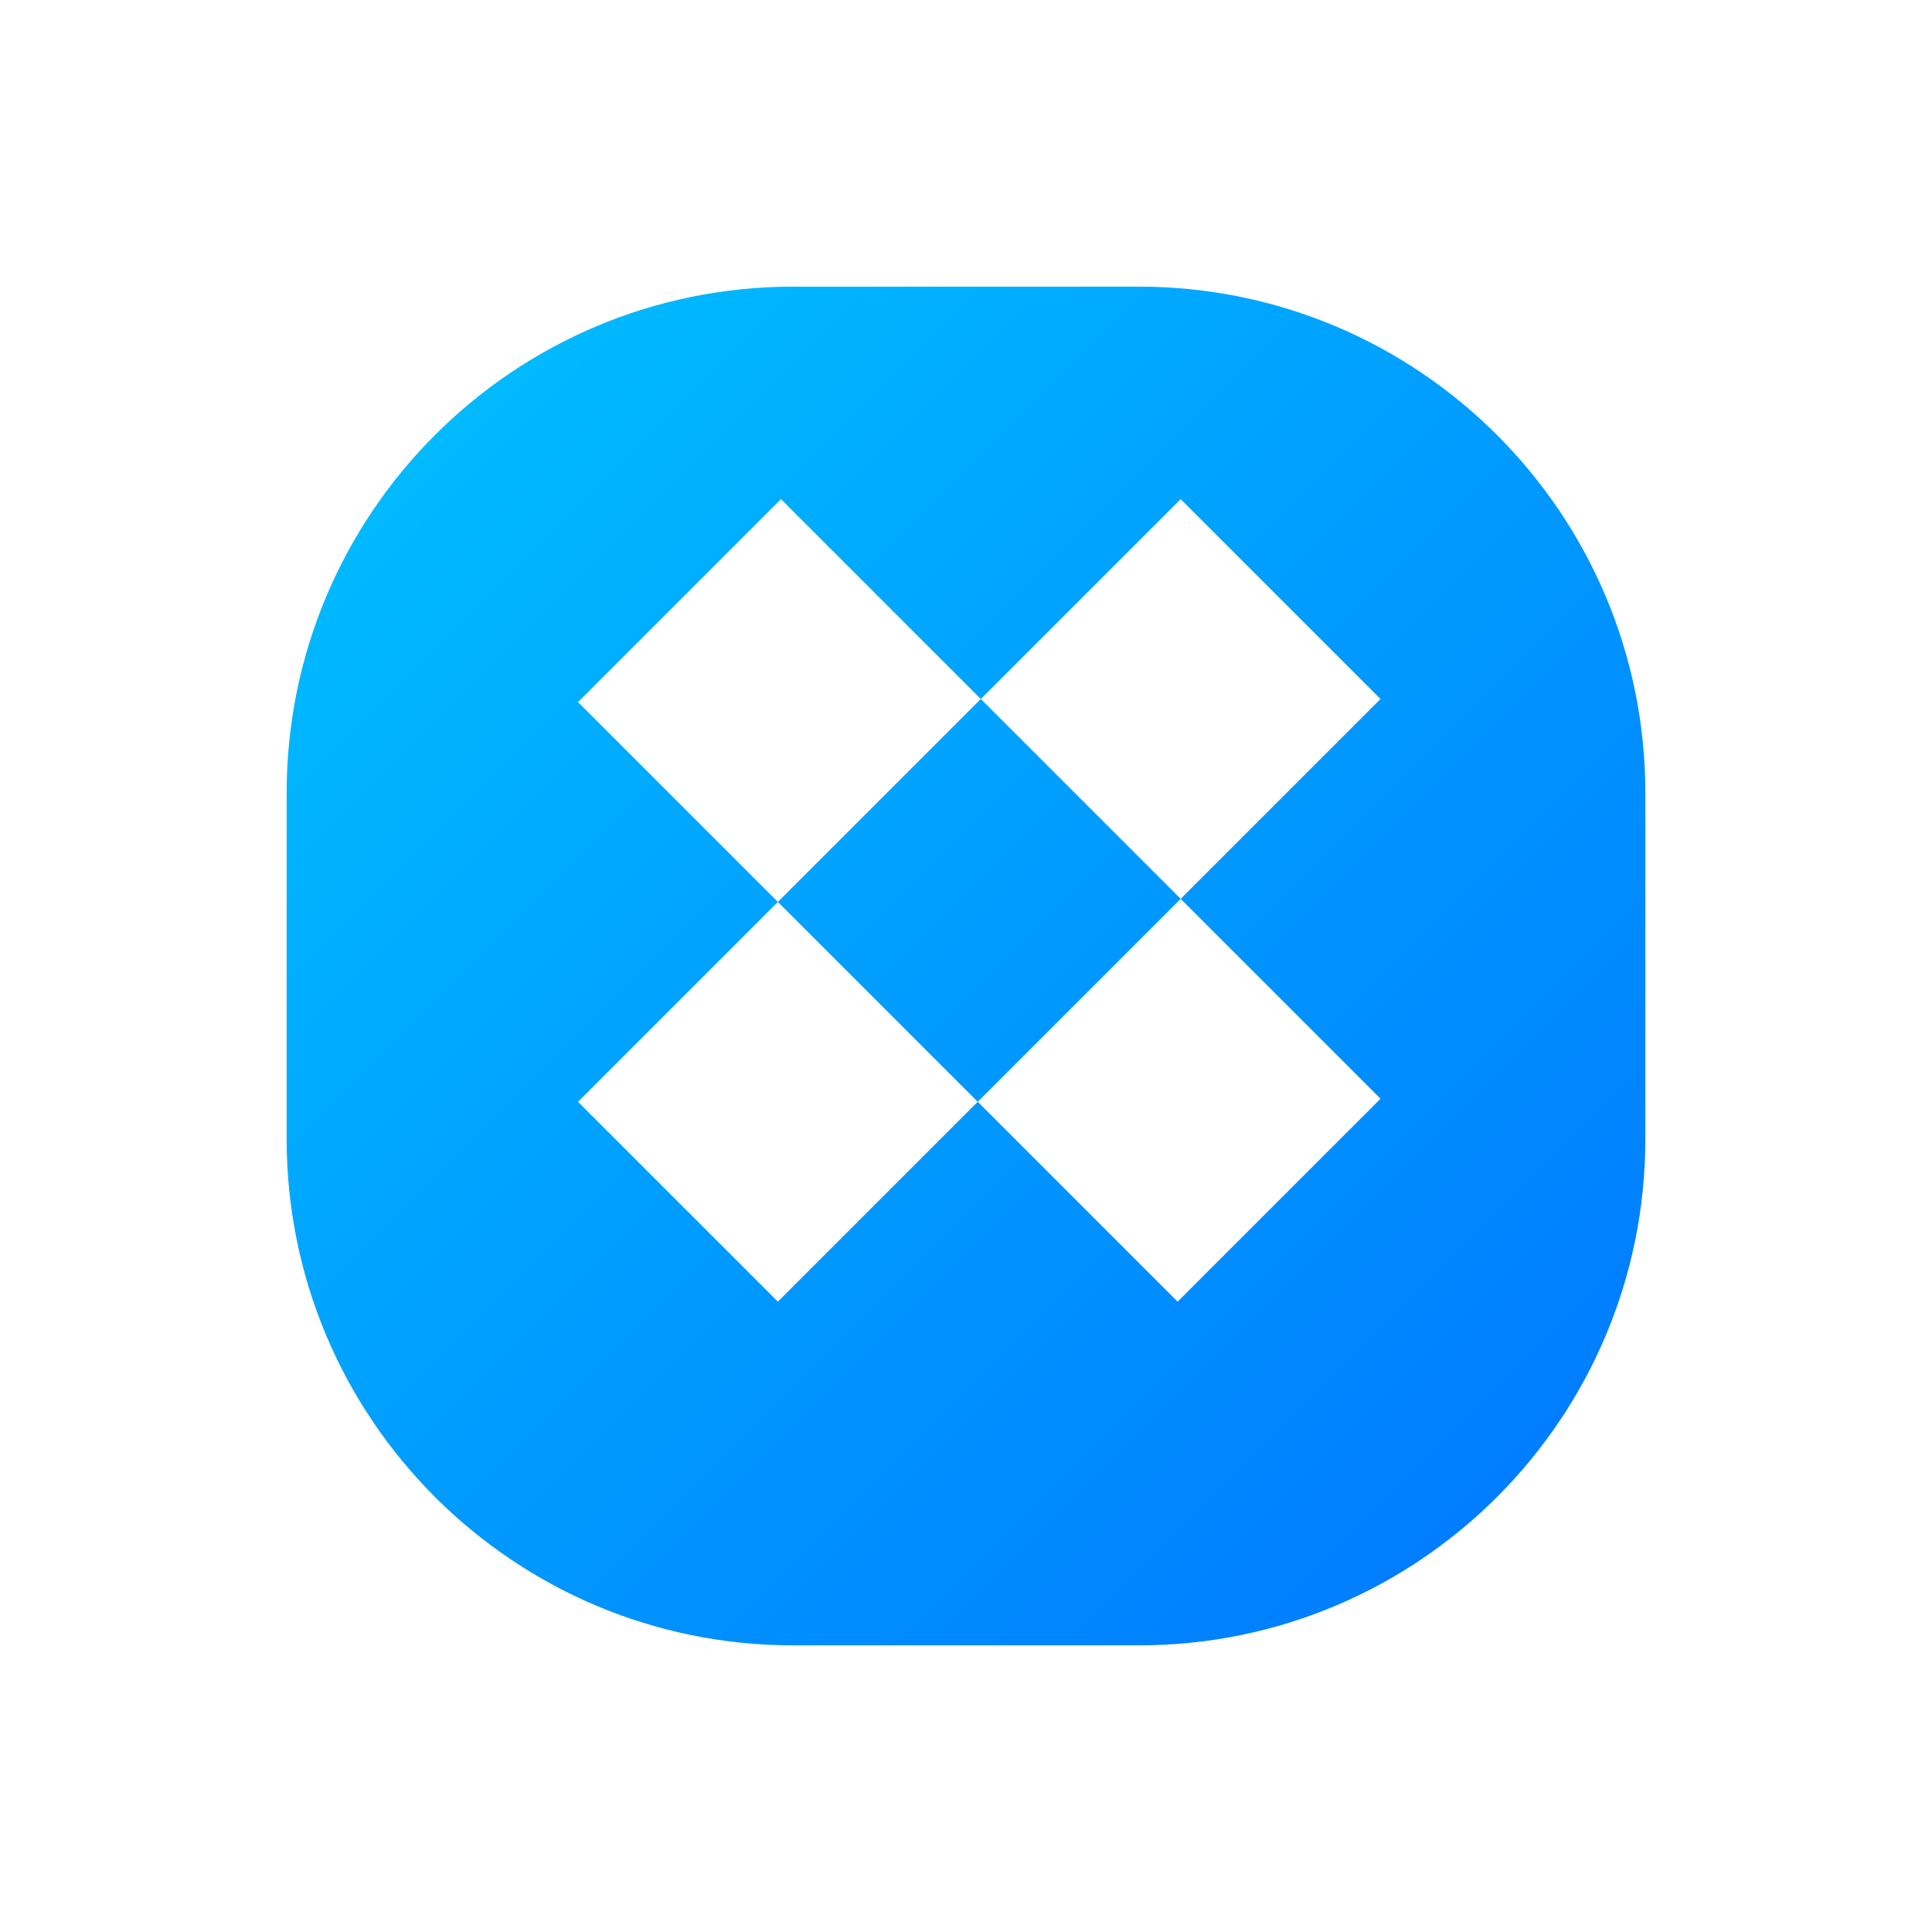 <svg width="100" height="100" viewBox="0 0 337 337" fill="none" xmlns="http://www.w3.org/2000/svg">
<g filter="url(#filter0_d_344_18)">
<path d="M198.651 37H138.349C89.555 37 50 76.555 50 125.349V185.651C50 234.445 89.555 274 138.349 274H198.651C247.445 274 287 234.445 287 185.651V125.349C287 76.555 247.445 37 198.651 37Z" fill="url(#paint0_linear_344_18)"/>
</g>
<path d="M240.808 121.924L205.945 87.062L171.083 121.924L205.945 156.787L240.808 121.924Z" fill="white"/>
<path d="M171.081 121.924L136.219 87.062L100.82 122.461L135.682 157.324L171.081 121.924Z" fill="white"/>
<path d="M170.546 192.186L135.684 157.323L100.821 192.186L135.684 227.049L170.546 192.186Z" fill="white"/>
<path d="M240.808 191.65L205.945 156.787L170.546 192.186L205.409 227.049L240.808 191.65Z" fill="white"/>
<defs>
<filter id="filter0_d_344_18" x="0.3" y="0.3" width="336.4" height="336.4" filterUnits="userSpaceOnUse" color-interpolation-filters="sRGB">
<feFlood flood-opacity="0" result="BackgroundImageFix"/>
<feColorMatrix in="SourceAlpha" type="matrix" values="0 0 0 0 0 0 0 0 0 0 0 0 0 0 0 0 0 0 127 0" result="hardAlpha"/>
<feOffset dy="13"/>
<feGaussianBlur stdDeviation="24.85"/>
<feComposite in2="hardAlpha" operator="out"/>
<feColorMatrix type="matrix" values="0 0 0 0 0 0 0 0 0 0.117 0 0 0 0 0.345 0 0 0 0.29 0"/>
<feBlend mode="normal" in2="BackgroundImageFix" result="effect1_dropShadow_344_18"/>
<feBlend mode="normal" in="SourceGraphic" in2="effect1_dropShadow_344_18" result="shape"/>
</filter>
<linearGradient id="paint0_linear_344_18" x1="287" y1="274" x2="50" y2="37" gradientUnits="userSpaceOnUse">
<stop stop-color="#0075FF"/>
<stop offset="1" stop-color="#00C2FF"/>
</linearGradient>
</defs>
</svg>
